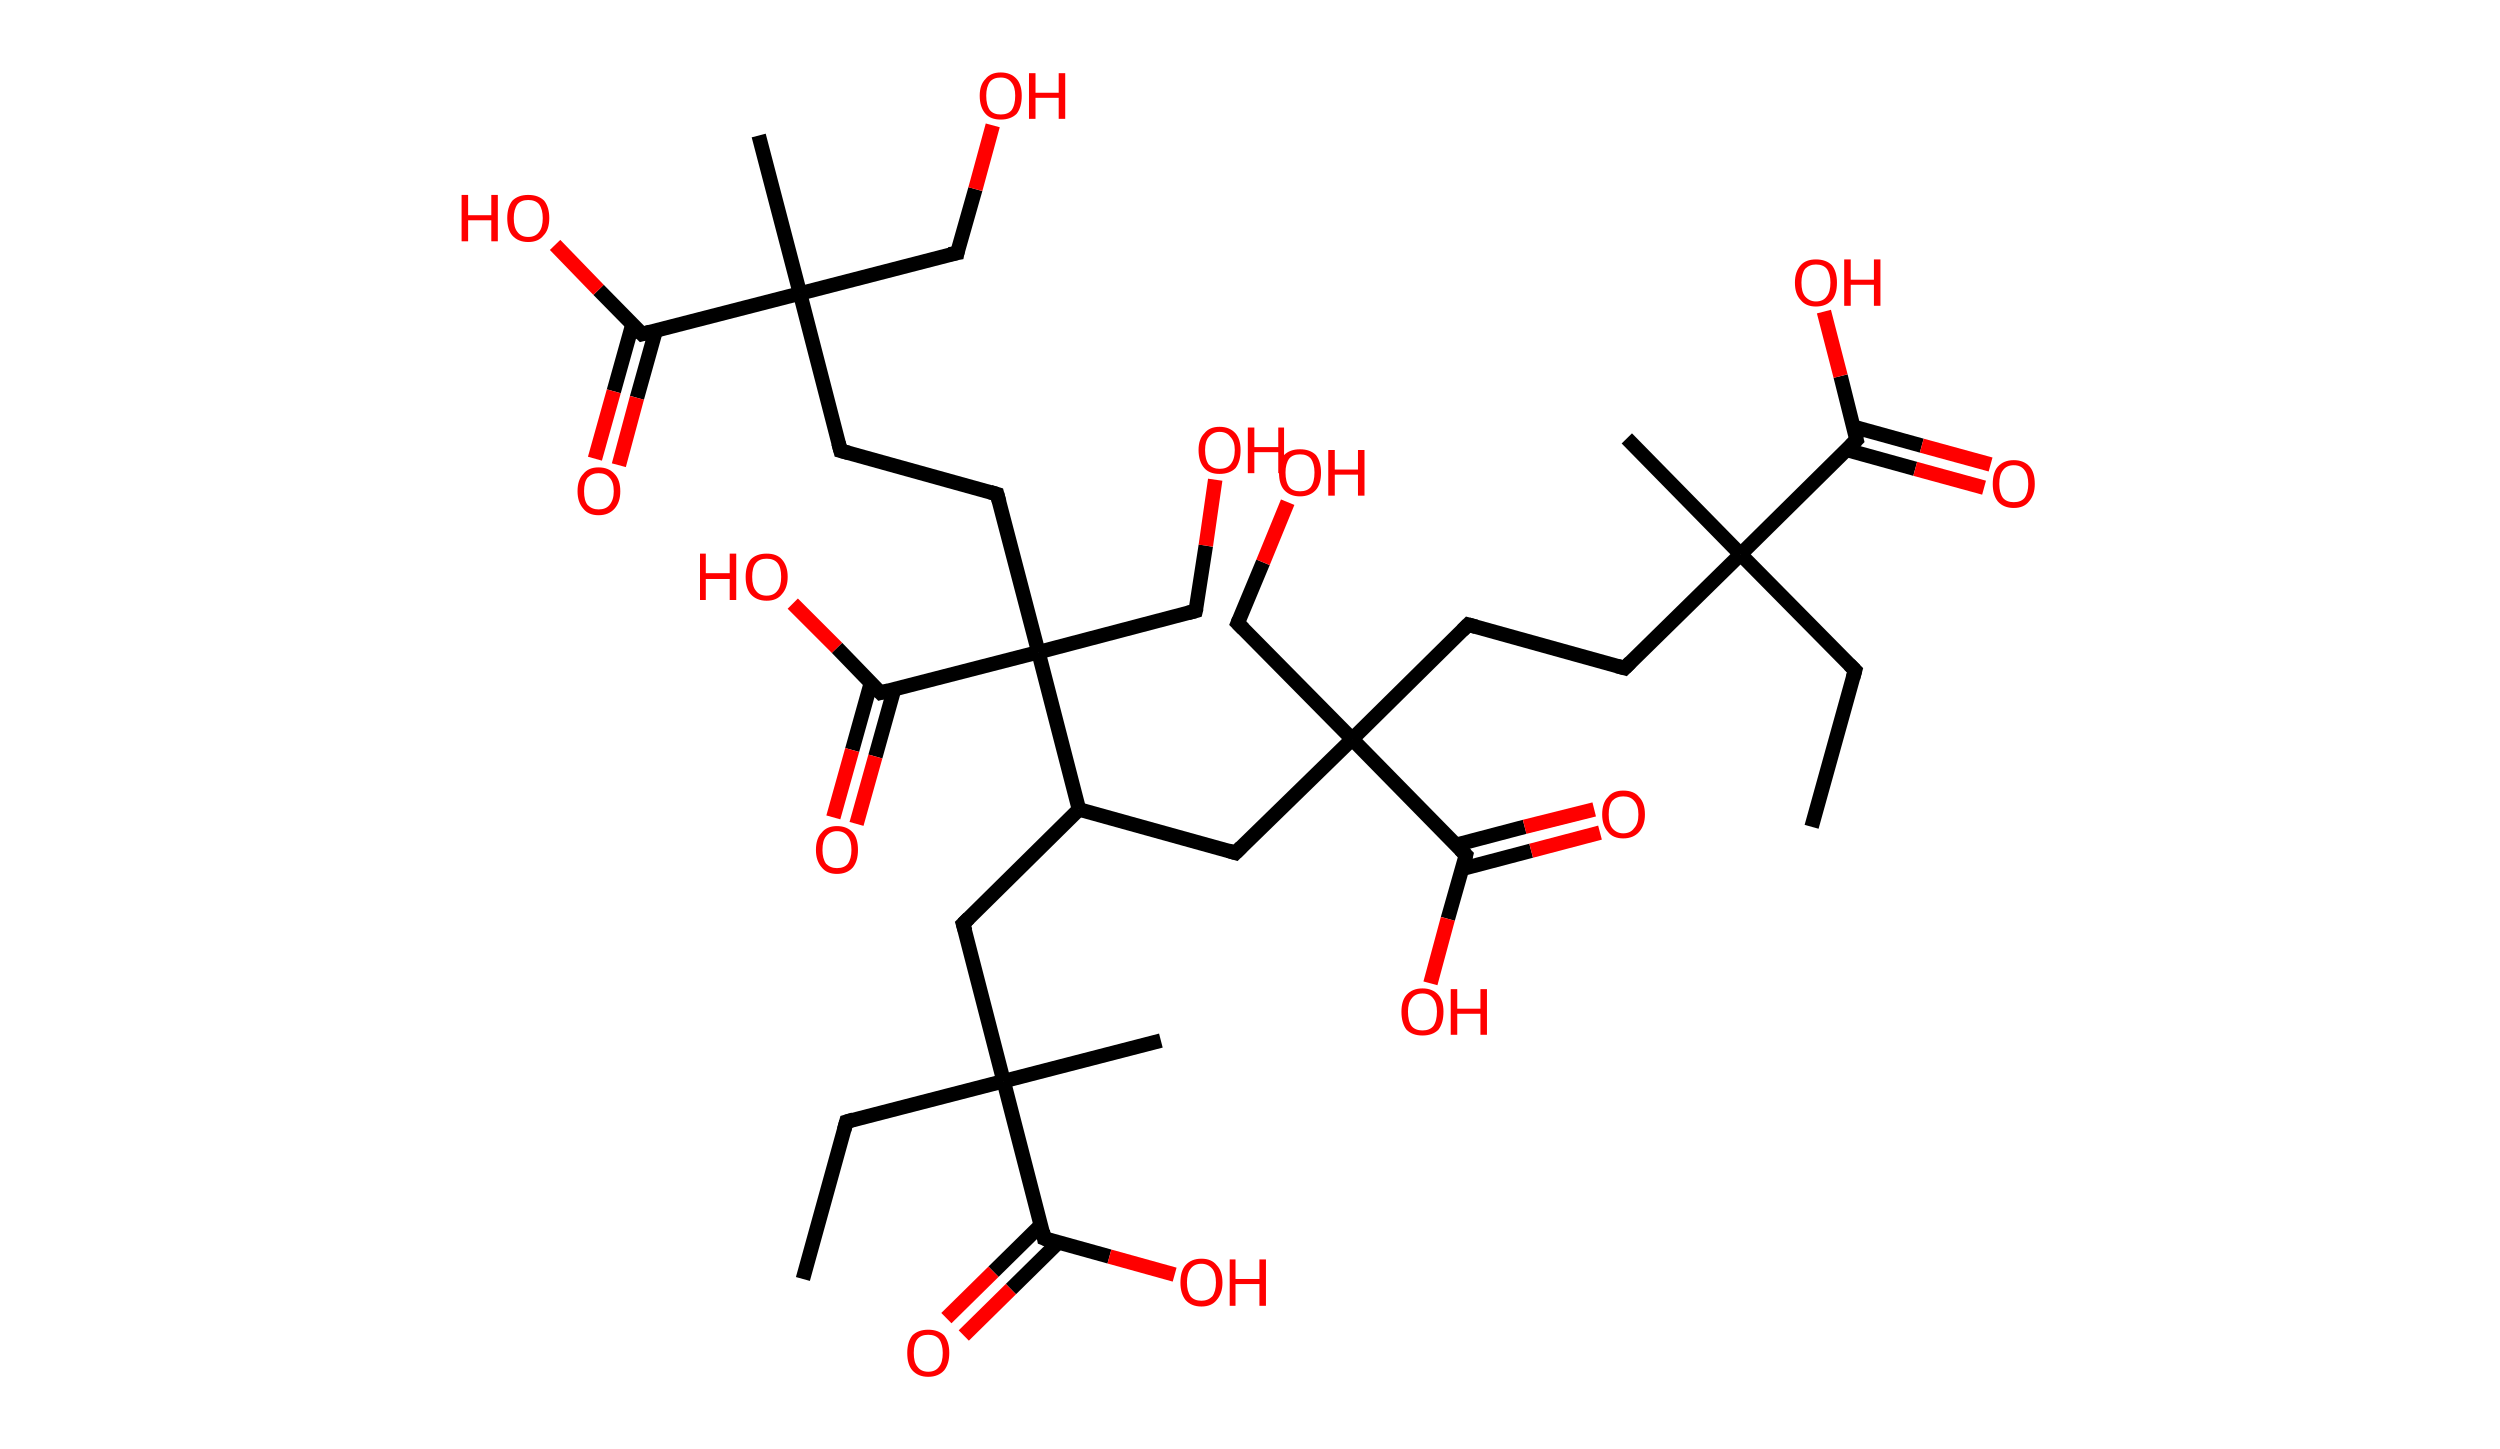 <?xml version='1.0' encoding='ASCII' standalone='yes'?>
<svg xmlns="http://www.w3.org/2000/svg" xmlns:rdkit="http://www.rdkit.org/xml" xmlns:xlink="http://www.w3.org/1999/xlink" version="1.1" baseProfile="full" xml:space="preserve" width="345px" height="200px" viewBox="0 0 345 200">
<!-- END OF HEADER -->
<rect style="opacity:1.0;fill:#FFFFFF;stroke:none" width="345.0" height="200.0" x="0.0" y="0.0"> </rect>
<path class="bond-0 atom-0 atom-1" d="M 250.0,114.1 L 256.0,92.5" style="fill:none;fill-rule:evenodd;stroke:#000000;stroke-width:2.0px;stroke-linecap:butt;stroke-linejoin:miter;stroke-opacity:1"/>
<path class="bond-1 atom-1 atom-2" d="M 256.0,92.5 L 240.2,76.5" style="fill:none;fill-rule:evenodd;stroke:#000000;stroke-width:2.0px;stroke-linecap:butt;stroke-linejoin:miter;stroke-opacity:1"/>
<path class="bond-2 atom-2 atom-3" d="M 240.2,76.5 L 224.5,60.5" style="fill:none;fill-rule:evenodd;stroke:#000000;stroke-width:2.0px;stroke-linecap:butt;stroke-linejoin:miter;stroke-opacity:1"/>
<path class="bond-3 atom-2 atom-4" d="M 240.2,76.5 L 224.2,92.2" style="fill:none;fill-rule:evenodd;stroke:#000000;stroke-width:2.0px;stroke-linecap:butt;stroke-linejoin:miter;stroke-opacity:1"/>
<path class="bond-4 atom-4 atom-5" d="M 224.2,92.2 L 202.6,86.2" style="fill:none;fill-rule:evenodd;stroke:#000000;stroke-width:2.0px;stroke-linecap:butt;stroke-linejoin:miter;stroke-opacity:1"/>
<path class="bond-5 atom-5 atom-6" d="M 202.6,86.2 L 186.6,102.0" style="fill:none;fill-rule:evenodd;stroke:#000000;stroke-width:2.0px;stroke-linecap:butt;stroke-linejoin:miter;stroke-opacity:1"/>
<path class="bond-6 atom-6 atom-7" d="M 186.6,102.0 L 170.8,86.0" style="fill:none;fill-rule:evenodd;stroke:#000000;stroke-width:2.0px;stroke-linecap:butt;stroke-linejoin:miter;stroke-opacity:1"/>
<path class="bond-7 atom-7 atom-8" d="M 170.8,86.0 L 174.3,77.6" style="fill:none;fill-rule:evenodd;stroke:#000000;stroke-width:2.0px;stroke-linecap:butt;stroke-linejoin:miter;stroke-opacity:1"/>
<path class="bond-7 atom-7 atom-8" d="M 174.3,77.6 L 177.7,69.3" style="fill:none;fill-rule:evenodd;stroke:#FF0000;stroke-width:2.0px;stroke-linecap:butt;stroke-linejoin:miter;stroke-opacity:1"/>
<path class="bond-8 atom-6 atom-9" d="M 186.6,102.0 L 170.5,117.7" style="fill:none;fill-rule:evenodd;stroke:#000000;stroke-width:2.0px;stroke-linecap:butt;stroke-linejoin:miter;stroke-opacity:1"/>
<path class="bond-9 atom-9 atom-10" d="M 170.5,117.7 L 148.9,111.7" style="fill:none;fill-rule:evenodd;stroke:#000000;stroke-width:2.0px;stroke-linecap:butt;stroke-linejoin:miter;stroke-opacity:1"/>
<path class="bond-10 atom-10 atom-11" d="M 148.9,111.7 L 132.9,127.5" style="fill:none;fill-rule:evenodd;stroke:#000000;stroke-width:2.0px;stroke-linecap:butt;stroke-linejoin:miter;stroke-opacity:1"/>
<path class="bond-11 atom-11 atom-12" d="M 132.9,127.5 L 138.5,149.2" style="fill:none;fill-rule:evenodd;stroke:#000000;stroke-width:2.0px;stroke-linecap:butt;stroke-linejoin:miter;stroke-opacity:1"/>
<path class="bond-12 atom-12 atom-13" d="M 138.5,149.2 L 160.2,143.6" style="fill:none;fill-rule:evenodd;stroke:#000000;stroke-width:2.0px;stroke-linecap:butt;stroke-linejoin:miter;stroke-opacity:1"/>
<path class="bond-13 atom-12 atom-14" d="M 138.5,149.2 L 116.8,154.8" style="fill:none;fill-rule:evenodd;stroke:#000000;stroke-width:2.0px;stroke-linecap:butt;stroke-linejoin:miter;stroke-opacity:1"/>
<path class="bond-14 atom-14 atom-15" d="M 116.8,154.8 L 110.8,176.5" style="fill:none;fill-rule:evenodd;stroke:#000000;stroke-width:2.0px;stroke-linecap:butt;stroke-linejoin:miter;stroke-opacity:1"/>
<path class="bond-15 atom-12 atom-16" d="M 138.5,149.2 L 144.1,170.9" style="fill:none;fill-rule:evenodd;stroke:#000000;stroke-width:2.0px;stroke-linecap:butt;stroke-linejoin:miter;stroke-opacity:1"/>
<path class="bond-16 atom-16 atom-17" d="M 143.6,169.1 L 137.1,175.5" style="fill:none;fill-rule:evenodd;stroke:#000000;stroke-width:2.0px;stroke-linecap:butt;stroke-linejoin:miter;stroke-opacity:1"/>
<path class="bond-16 atom-16 atom-17" d="M 137.1,175.5 L 130.6,181.9" style="fill:none;fill-rule:evenodd;stroke:#FF0000;stroke-width:2.0px;stroke-linecap:butt;stroke-linejoin:miter;stroke-opacity:1"/>
<path class="bond-16 atom-16 atom-17" d="M 146.0,171.5 L 139.5,177.9" style="fill:none;fill-rule:evenodd;stroke:#000000;stroke-width:2.0px;stroke-linecap:butt;stroke-linejoin:miter;stroke-opacity:1"/>
<path class="bond-16 atom-16 atom-17" d="M 139.5,177.9 L 133.0,184.3" style="fill:none;fill-rule:evenodd;stroke:#FF0000;stroke-width:2.0px;stroke-linecap:butt;stroke-linejoin:miter;stroke-opacity:1"/>
<path class="bond-17 atom-16 atom-18" d="M 144.1,170.9 L 153.1,173.4" style="fill:none;fill-rule:evenodd;stroke:#000000;stroke-width:2.0px;stroke-linecap:butt;stroke-linejoin:miter;stroke-opacity:1"/>
<path class="bond-17 atom-16 atom-18" d="M 153.1,173.4 L 162.1,175.9" style="fill:none;fill-rule:evenodd;stroke:#FF0000;stroke-width:2.0px;stroke-linecap:butt;stroke-linejoin:miter;stroke-opacity:1"/>
<path class="bond-18 atom-10 atom-19" d="M 148.9,111.7 L 143.3,90.0" style="fill:none;fill-rule:evenodd;stroke:#000000;stroke-width:2.0px;stroke-linecap:butt;stroke-linejoin:miter;stroke-opacity:1"/>
<path class="bond-19 atom-19 atom-20" d="M 143.3,90.0 L 165.0,84.3" style="fill:none;fill-rule:evenodd;stroke:#000000;stroke-width:2.0px;stroke-linecap:butt;stroke-linejoin:miter;stroke-opacity:1"/>
<path class="bond-20 atom-20 atom-21" d="M 165.0,84.3 L 166.4,75.3" style="fill:none;fill-rule:evenodd;stroke:#000000;stroke-width:2.0px;stroke-linecap:butt;stroke-linejoin:miter;stroke-opacity:1"/>
<path class="bond-20 atom-20 atom-21" d="M 166.4,75.3 L 167.7,66.2" style="fill:none;fill-rule:evenodd;stroke:#FF0000;stroke-width:2.0px;stroke-linecap:butt;stroke-linejoin:miter;stroke-opacity:1"/>
<path class="bond-21 atom-19 atom-22" d="M 143.3,90.0 L 137.6,68.2" style="fill:none;fill-rule:evenodd;stroke:#000000;stroke-width:2.0px;stroke-linecap:butt;stroke-linejoin:miter;stroke-opacity:1"/>
<path class="bond-22 atom-22 atom-23" d="M 137.6,68.2 L 116.0,62.2" style="fill:none;fill-rule:evenodd;stroke:#000000;stroke-width:2.0px;stroke-linecap:butt;stroke-linejoin:miter;stroke-opacity:1"/>
<path class="bond-23 atom-23 atom-24" d="M 116.0,62.2 L 110.4,40.5" style="fill:none;fill-rule:evenodd;stroke:#000000;stroke-width:2.0px;stroke-linecap:butt;stroke-linejoin:miter;stroke-opacity:1"/>
<path class="bond-24 atom-24 atom-25" d="M 110.4,40.5 L 104.7,18.7" style="fill:none;fill-rule:evenodd;stroke:#000000;stroke-width:2.0px;stroke-linecap:butt;stroke-linejoin:miter;stroke-opacity:1"/>
<path class="bond-25 atom-24 atom-26" d="M 110.4,40.5 L 132.1,34.9" style="fill:none;fill-rule:evenodd;stroke:#000000;stroke-width:2.0px;stroke-linecap:butt;stroke-linejoin:miter;stroke-opacity:1"/>
<path class="bond-26 atom-26 atom-27" d="M 132.1,34.9 L 134.6,26.1" style="fill:none;fill-rule:evenodd;stroke:#000000;stroke-width:2.0px;stroke-linecap:butt;stroke-linejoin:miter;stroke-opacity:1"/>
<path class="bond-26 atom-26 atom-27" d="M 134.6,26.1 L 137.0,17.3" style="fill:none;fill-rule:evenodd;stroke:#FF0000;stroke-width:2.0px;stroke-linecap:butt;stroke-linejoin:miter;stroke-opacity:1"/>
<path class="bond-27 atom-24 atom-28" d="M 110.4,40.5 L 88.6,46.1" style="fill:none;fill-rule:evenodd;stroke:#000000;stroke-width:2.0px;stroke-linecap:butt;stroke-linejoin:miter;stroke-opacity:1"/>
<path class="bond-28 atom-28 atom-29" d="M 87.3,44.7 L 84.7,54.0" style="fill:none;fill-rule:evenodd;stroke:#000000;stroke-width:2.0px;stroke-linecap:butt;stroke-linejoin:miter;stroke-opacity:1"/>
<path class="bond-28 atom-28 atom-29" d="M 84.7,54.0 L 82.1,63.3" style="fill:none;fill-rule:evenodd;stroke:#FF0000;stroke-width:2.0px;stroke-linecap:butt;stroke-linejoin:miter;stroke-opacity:1"/>
<path class="bond-28 atom-28 atom-29" d="M 90.5,45.6 L 87.9,54.9" style="fill:none;fill-rule:evenodd;stroke:#000000;stroke-width:2.0px;stroke-linecap:butt;stroke-linejoin:miter;stroke-opacity:1"/>
<path class="bond-28 atom-28 atom-29" d="M 87.9,54.9 L 85.4,64.2" style="fill:none;fill-rule:evenodd;stroke:#FF0000;stroke-width:2.0px;stroke-linecap:butt;stroke-linejoin:miter;stroke-opacity:1"/>
<path class="bond-29 atom-28 atom-30" d="M 88.6,46.1 L 82.6,40.0" style="fill:none;fill-rule:evenodd;stroke:#000000;stroke-width:2.0px;stroke-linecap:butt;stroke-linejoin:miter;stroke-opacity:1"/>
<path class="bond-29 atom-28 atom-30" d="M 82.6,40.0 L 76.6,33.8" style="fill:none;fill-rule:evenodd;stroke:#FF0000;stroke-width:2.0px;stroke-linecap:butt;stroke-linejoin:miter;stroke-opacity:1"/>
<path class="bond-30 atom-19 atom-31" d="M 143.3,90.0 L 121.5,95.6" style="fill:none;fill-rule:evenodd;stroke:#000000;stroke-width:2.0px;stroke-linecap:butt;stroke-linejoin:miter;stroke-opacity:1"/>
<path class="bond-31 atom-31 atom-32" d="M 120.2,94.2 L 117.6,103.5" style="fill:none;fill-rule:evenodd;stroke:#000000;stroke-width:2.0px;stroke-linecap:butt;stroke-linejoin:miter;stroke-opacity:1"/>
<path class="bond-31 atom-31 atom-32" d="M 117.6,103.5 L 115.0,112.8" style="fill:none;fill-rule:evenodd;stroke:#FF0000;stroke-width:2.0px;stroke-linecap:butt;stroke-linejoin:miter;stroke-opacity:1"/>
<path class="bond-31 atom-31 atom-32" d="M 123.4,95.1 L 120.8,104.4" style="fill:none;fill-rule:evenodd;stroke:#000000;stroke-width:2.0px;stroke-linecap:butt;stroke-linejoin:miter;stroke-opacity:1"/>
<path class="bond-31 atom-31 atom-32" d="M 120.8,104.4 L 118.2,113.7" style="fill:none;fill-rule:evenodd;stroke:#FF0000;stroke-width:2.0px;stroke-linecap:butt;stroke-linejoin:miter;stroke-opacity:1"/>
<path class="bond-32 atom-31 atom-33" d="M 121.5,95.6 L 115.5,89.4" style="fill:none;fill-rule:evenodd;stroke:#000000;stroke-width:2.0px;stroke-linecap:butt;stroke-linejoin:miter;stroke-opacity:1"/>
<path class="bond-32 atom-31 atom-33" d="M 115.5,89.4 L 109.4,83.3" style="fill:none;fill-rule:evenodd;stroke:#FF0000;stroke-width:2.0px;stroke-linecap:butt;stroke-linejoin:miter;stroke-opacity:1"/>
<path class="bond-33 atom-6 atom-34" d="M 186.6,102.0 L 202.3,118.0" style="fill:none;fill-rule:evenodd;stroke:#000000;stroke-width:2.0px;stroke-linecap:butt;stroke-linejoin:miter;stroke-opacity:1"/>
<path class="bond-34 atom-34 atom-35" d="M 201.8,119.9 L 211.3,117.4" style="fill:none;fill-rule:evenodd;stroke:#000000;stroke-width:2.0px;stroke-linecap:butt;stroke-linejoin:miter;stroke-opacity:1"/>
<path class="bond-34 atom-34 atom-35" d="M 211.3,117.4 L 220.8,114.9" style="fill:none;fill-rule:evenodd;stroke:#FF0000;stroke-width:2.0px;stroke-linecap:butt;stroke-linejoin:miter;stroke-opacity:1"/>
<path class="bond-34 atom-34 atom-35" d="M 200.9,116.6 L 210.4,114.1" style="fill:none;fill-rule:evenodd;stroke:#000000;stroke-width:2.0px;stroke-linecap:butt;stroke-linejoin:miter;stroke-opacity:1"/>
<path class="bond-34 atom-34 atom-35" d="M 210.4,114.1 L 220.0,111.7" style="fill:none;fill-rule:evenodd;stroke:#FF0000;stroke-width:2.0px;stroke-linecap:butt;stroke-linejoin:miter;stroke-opacity:1"/>
<path class="bond-35 atom-34 atom-36" d="M 202.3,118.0 L 199.8,126.8" style="fill:none;fill-rule:evenodd;stroke:#000000;stroke-width:2.0px;stroke-linecap:butt;stroke-linejoin:miter;stroke-opacity:1"/>
<path class="bond-35 atom-34 atom-36" d="M 199.8,126.8 L 197.4,135.7" style="fill:none;fill-rule:evenodd;stroke:#FF0000;stroke-width:2.0px;stroke-linecap:butt;stroke-linejoin:miter;stroke-opacity:1"/>
<path class="bond-36 atom-2 atom-37" d="M 240.2,76.5 L 256.2,60.7" style="fill:none;fill-rule:evenodd;stroke:#000000;stroke-width:2.0px;stroke-linecap:butt;stroke-linejoin:miter;stroke-opacity:1"/>
<path class="bond-37 atom-37 atom-38" d="M 254.9,62.1 L 264.3,64.7" style="fill:none;fill-rule:evenodd;stroke:#000000;stroke-width:2.0px;stroke-linecap:butt;stroke-linejoin:miter;stroke-opacity:1"/>
<path class="bond-37 atom-37 atom-38" d="M 264.3,64.7 L 273.8,67.3" style="fill:none;fill-rule:evenodd;stroke:#FF0000;stroke-width:2.0px;stroke-linecap:butt;stroke-linejoin:miter;stroke-opacity:1"/>
<path class="bond-37 atom-37 atom-38" d="M 255.8,58.9 L 265.2,61.5" style="fill:none;fill-rule:evenodd;stroke:#000000;stroke-width:2.0px;stroke-linecap:butt;stroke-linejoin:miter;stroke-opacity:1"/>
<path class="bond-37 atom-37 atom-38" d="M 265.2,61.5 L 274.7,64.1" style="fill:none;fill-rule:evenodd;stroke:#FF0000;stroke-width:2.0px;stroke-linecap:butt;stroke-linejoin:miter;stroke-opacity:1"/>
<path class="bond-38 atom-37 atom-39" d="M 256.2,60.7 L 254.0,51.9" style="fill:none;fill-rule:evenodd;stroke:#000000;stroke-width:2.0px;stroke-linecap:butt;stroke-linejoin:miter;stroke-opacity:1"/>
<path class="bond-38 atom-37 atom-39" d="M 254.0,51.9 L 251.7,43.0" style="fill:none;fill-rule:evenodd;stroke:#FF0000;stroke-width:2.0px;stroke-linecap:butt;stroke-linejoin:miter;stroke-opacity:1"/>
<path d="M 255.7,93.6 L 256.0,92.5 L 255.2,91.7" style="fill:none;stroke:#000000;stroke-width:2.0px;stroke-linecap:butt;stroke-linejoin:miter;stroke-opacity:1;"/>
<path d="M 225.0,91.4 L 224.2,92.2 L 223.1,91.9" style="fill:none;stroke:#000000;stroke-width:2.0px;stroke-linecap:butt;stroke-linejoin:miter;stroke-opacity:1;"/>
<path d="M 203.7,86.5 L 202.6,86.2 L 201.8,87.0" style="fill:none;stroke:#000000;stroke-width:2.0px;stroke-linecap:butt;stroke-linejoin:miter;stroke-opacity:1;"/>
<path d="M 171.6,86.8 L 170.8,86.0 L 171.0,85.5" style="fill:none;stroke:#000000;stroke-width:2.0px;stroke-linecap:butt;stroke-linejoin:miter;stroke-opacity:1;"/>
<path d="M 171.3,116.9 L 170.5,117.7 L 169.5,117.4" style="fill:none;stroke:#000000;stroke-width:2.0px;stroke-linecap:butt;stroke-linejoin:miter;stroke-opacity:1;"/>
<path d="M 133.7,126.7 L 132.9,127.5 L 133.2,128.5" style="fill:none;stroke:#000000;stroke-width:2.0px;stroke-linecap:butt;stroke-linejoin:miter;stroke-opacity:1;"/>
<path d="M 117.8,154.5 L 116.8,154.8 L 116.5,155.9" style="fill:none;stroke:#000000;stroke-width:2.0px;stroke-linecap:butt;stroke-linejoin:miter;stroke-opacity:1;"/>
<path d="M 143.9,169.9 L 144.1,170.9 L 144.6,171.1" style="fill:none;stroke:#000000;stroke-width:2.0px;stroke-linecap:butt;stroke-linejoin:miter;stroke-opacity:1;"/>
<path d="M 163.9,84.6 L 165.0,84.3 L 165.1,83.9" style="fill:none;stroke:#000000;stroke-width:2.0px;stroke-linecap:butt;stroke-linejoin:miter;stroke-opacity:1;"/>
<path d="M 137.9,69.3 L 137.6,68.2 L 136.6,67.9" style="fill:none;stroke:#000000;stroke-width:2.0px;stroke-linecap:butt;stroke-linejoin:miter;stroke-opacity:1;"/>
<path d="M 117.1,62.5 L 116.0,62.2 L 115.7,61.1" style="fill:none;stroke:#000000;stroke-width:2.0px;stroke-linecap:butt;stroke-linejoin:miter;stroke-opacity:1;"/>
<path d="M 131.0,35.1 L 132.1,34.9 L 132.2,34.4" style="fill:none;stroke:#000000;stroke-width:2.0px;stroke-linecap:butt;stroke-linejoin:miter;stroke-opacity:1;"/>
<path d="M 89.7,45.8 L 88.6,46.1 L 88.3,45.8" style="fill:none;stroke:#000000;stroke-width:2.0px;stroke-linecap:butt;stroke-linejoin:miter;stroke-opacity:1;"/>
<path d="M 122.6,95.3 L 121.5,95.6 L 121.2,95.3" style="fill:none;stroke:#000000;stroke-width:2.0px;stroke-linecap:butt;stroke-linejoin:miter;stroke-opacity:1;"/>
<path d="M 201.5,117.2 L 202.3,118.0 L 202.2,118.4" style="fill:none;stroke:#000000;stroke-width:2.0px;stroke-linecap:butt;stroke-linejoin:miter;stroke-opacity:1;"/>
<path d="M 255.4,61.5 L 256.2,60.7 L 256.1,60.3" style="fill:none;stroke:#000000;stroke-width:2.0px;stroke-linecap:butt;stroke-linejoin:miter;stroke-opacity:1;"/>
<path class="atom-8" d="M 176.5 65.2 Q 176.5 63.7, 177.2 62.8 Q 178.0 62.0, 179.4 62.0 Q 180.8 62.0, 181.6 62.8 Q 182.3 63.7, 182.3 65.2 Q 182.3 66.8, 181.6 67.6 Q 180.8 68.5, 179.4 68.5 Q 178.0 68.5, 177.2 67.6 Q 176.5 66.8, 176.5 65.2 M 179.4 67.8 Q 180.4 67.8, 180.9 67.2 Q 181.4 66.5, 181.4 65.2 Q 181.4 64.0, 180.9 63.3 Q 180.4 62.7, 179.4 62.7 Q 178.4 62.7, 177.9 63.3 Q 177.4 64.0, 177.4 65.2 Q 177.4 66.5, 177.9 67.2 Q 178.4 67.8, 179.4 67.8 " fill="#FF0000"/>
<path class="atom-8" d="M 183.3 62.1 L 184.2 62.1 L 184.2 64.8 L 187.4 64.8 L 187.4 62.1 L 188.3 62.1 L 188.3 68.4 L 187.4 68.4 L 187.4 65.5 L 184.2 65.5 L 184.2 68.4 L 183.3 68.4 L 183.3 62.1 " fill="#FF0000"/>
<path class="atom-17" d="M 125.2 186.7 Q 125.2 185.2, 125.9 184.3 Q 126.7 183.5, 128.1 183.5 Q 129.5 183.5, 130.3 184.3 Q 131.0 185.2, 131.0 186.7 Q 131.0 188.2, 130.3 189.1 Q 129.5 190.0, 128.1 190.0 Q 126.7 190.0, 125.9 189.1 Q 125.2 188.3, 125.2 186.7 M 128.1 189.3 Q 129.1 189.3, 129.6 188.6 Q 130.1 188.0, 130.1 186.7 Q 130.1 185.5, 129.6 184.8 Q 129.1 184.2, 128.1 184.2 Q 127.1 184.2, 126.6 184.8 Q 126.1 185.4, 126.1 186.7 Q 126.1 188.0, 126.6 188.6 Q 127.1 189.3, 128.1 189.3 " fill="#FF0000"/>
<path class="atom-18" d="M 162.9 177.0 Q 162.9 175.4, 163.6 174.6 Q 164.4 173.7, 165.8 173.7 Q 167.2 173.7, 167.9 174.6 Q 168.7 175.4, 168.7 177.0 Q 168.7 178.5, 167.9 179.4 Q 167.2 180.3, 165.8 180.3 Q 164.4 180.3, 163.6 179.4 Q 162.9 178.5, 162.9 177.0 M 165.8 179.5 Q 166.7 179.5, 167.3 178.9 Q 167.8 178.2, 167.8 177.0 Q 167.8 175.7, 167.3 175.1 Q 166.7 174.4, 165.8 174.4 Q 164.8 174.4, 164.3 175.1 Q 163.8 175.7, 163.8 177.0 Q 163.8 178.2, 164.3 178.9 Q 164.8 179.5, 165.8 179.5 " fill="#FF0000"/>
<path class="atom-18" d="M 169.7 173.8 L 170.5 173.8 L 170.5 176.5 L 173.8 176.5 L 173.8 173.8 L 174.7 173.8 L 174.7 180.2 L 173.8 180.2 L 173.8 177.2 L 170.5 177.2 L 170.5 180.2 L 169.7 180.2 L 169.7 173.8 " fill="#FF0000"/>
<path class="atom-21" d="M 165.4 62.1 Q 165.4 60.6, 166.2 59.8 Q 166.9 58.9, 168.3 58.9 Q 169.7 58.9, 170.5 59.8 Q 171.2 60.6, 171.2 62.1 Q 171.2 63.7, 170.5 64.6 Q 169.7 65.4, 168.3 65.4 Q 166.9 65.4, 166.2 64.6 Q 165.4 63.7, 165.4 62.1 M 168.3 64.7 Q 169.3 64.7, 169.8 64.1 Q 170.4 63.4, 170.4 62.1 Q 170.4 60.9, 169.8 60.3 Q 169.3 59.6, 168.3 59.6 Q 167.4 59.6, 166.8 60.3 Q 166.3 60.9, 166.3 62.1 Q 166.3 63.4, 166.8 64.1 Q 167.4 64.7, 168.3 64.7 " fill="#FF0000"/>
<path class="atom-21" d="M 172.2 59.0 L 173.1 59.0 L 173.1 61.7 L 176.4 61.7 L 176.4 59.0 L 177.2 59.0 L 177.2 65.3 L 176.4 65.3 L 176.4 62.4 L 173.1 62.4 L 173.1 65.3 L 172.2 65.3 L 172.2 59.0 " fill="#FF0000"/>
<path class="atom-27" d="M 135.2 13.2 Q 135.2 11.7, 136.0 10.9 Q 136.7 10.0, 138.1 10.0 Q 139.5 10.0, 140.3 10.9 Q 141.0 11.7, 141.0 13.2 Q 141.0 14.8, 140.3 15.7 Q 139.5 16.5, 138.1 16.5 Q 136.7 16.5, 136.0 15.7 Q 135.2 14.8, 135.2 13.2 M 138.1 15.8 Q 139.1 15.8, 139.6 15.2 Q 140.1 14.5, 140.1 13.2 Q 140.1 12.0, 139.6 11.4 Q 139.1 10.7, 138.1 10.7 Q 137.1 10.7, 136.6 11.3 Q 136.1 12.0, 136.1 13.2 Q 136.1 14.5, 136.6 15.2 Q 137.1 15.8, 138.1 15.8 " fill="#FF0000"/>
<path class="atom-27" d="M 142.0 10.1 L 142.9 10.1 L 142.9 12.8 L 146.1 12.8 L 146.1 10.1 L 147.0 10.1 L 147.0 16.4 L 146.1 16.4 L 146.1 13.5 L 142.9 13.5 L 142.9 16.4 L 142.0 16.4 L 142.0 10.1 " fill="#FF0000"/>
<path class="atom-29" d="M 79.7 67.8 Q 79.7 66.2, 80.5 65.4 Q 81.2 64.5, 82.6 64.5 Q 84.0 64.5, 84.8 65.4 Q 85.6 66.2, 85.6 67.8 Q 85.6 69.3, 84.8 70.2 Q 84.0 71.1, 82.6 71.1 Q 81.2 71.1, 80.5 70.2 Q 79.7 69.3, 79.7 67.8 M 82.6 70.3 Q 83.6 70.3, 84.1 69.7 Q 84.7 69.0, 84.7 67.8 Q 84.7 66.5, 84.1 65.9 Q 83.6 65.3, 82.6 65.3 Q 81.7 65.3, 81.1 65.9 Q 80.6 66.5, 80.6 67.8 Q 80.6 69.1, 81.1 69.7 Q 81.7 70.3, 82.6 70.3 " fill="#FF0000"/>
<path class="atom-30" d="M 63.7 26.9 L 64.6 26.9 L 64.6 29.7 L 67.8 29.7 L 67.8 26.9 L 68.7 26.9 L 68.7 33.3 L 67.8 33.3 L 67.8 30.4 L 64.6 30.4 L 64.6 33.3 L 63.7 33.3 L 63.7 26.9 " fill="#FF0000"/>
<path class="atom-30" d="M 70.0 30.1 Q 70.0 28.6, 70.7 27.7 Q 71.5 26.9, 72.9 26.9 Q 74.3 26.9, 75.1 27.7 Q 75.8 28.6, 75.8 30.1 Q 75.8 31.7, 75.0 32.5 Q 74.3 33.4, 72.9 33.4 Q 71.5 33.4, 70.7 32.5 Q 70.0 31.7, 70.0 30.1 M 72.9 32.7 Q 73.9 32.7, 74.4 32.0 Q 74.9 31.4, 74.9 30.1 Q 74.9 28.9, 74.4 28.2 Q 73.9 27.6, 72.9 27.6 Q 71.9 27.6, 71.4 28.2 Q 70.9 28.9, 70.9 30.1 Q 70.9 31.4, 71.4 32.0 Q 71.9 32.7, 72.9 32.7 " fill="#FF0000"/>
<path class="atom-32" d="M 112.6 117.3 Q 112.6 115.7, 113.4 114.9 Q 114.1 114.0, 115.5 114.0 Q 116.9 114.0, 117.7 114.9 Q 118.4 115.7, 118.4 117.3 Q 118.4 118.8, 117.7 119.7 Q 116.9 120.6, 115.5 120.6 Q 114.1 120.6, 113.4 119.7 Q 112.6 118.8, 112.6 117.3 M 115.5 119.8 Q 116.5 119.8, 117.0 119.2 Q 117.5 118.5, 117.5 117.3 Q 117.5 116.0, 117.0 115.4 Q 116.5 114.7, 115.5 114.7 Q 114.6 114.7, 114.0 115.4 Q 113.5 116.0, 113.5 117.3 Q 113.5 118.5, 114.0 119.2 Q 114.6 119.8, 115.5 119.8 " fill="#FF0000"/>
<path class="atom-33" d="M 96.6 76.4 L 97.4 76.4 L 97.4 79.1 L 100.7 79.1 L 100.7 76.4 L 101.6 76.4 L 101.6 82.8 L 100.7 82.8 L 100.7 79.9 L 97.4 79.9 L 97.4 82.8 L 96.6 82.8 L 96.6 76.4 " fill="#FF0000"/>
<path class="atom-33" d="M 102.9 79.6 Q 102.9 78.1, 103.6 77.2 Q 104.4 76.4, 105.8 76.4 Q 107.2 76.4, 107.9 77.2 Q 108.7 78.1, 108.7 79.6 Q 108.7 81.1, 107.9 82.0 Q 107.2 82.9, 105.8 82.9 Q 104.4 82.9, 103.6 82.0 Q 102.9 81.2, 102.9 79.6 M 105.8 82.2 Q 106.8 82.2, 107.3 81.5 Q 107.8 80.9, 107.8 79.6 Q 107.8 78.3, 107.3 77.7 Q 106.8 77.1, 105.8 77.1 Q 104.8 77.1, 104.3 77.7 Q 103.8 78.3, 103.8 79.6 Q 103.8 80.9, 104.3 81.5 Q 104.8 82.2, 105.8 82.2 " fill="#FF0000"/>
<path class="atom-35" d="M 221.1 112.4 Q 221.1 110.8, 221.9 110.0 Q 222.6 109.1, 224.0 109.1 Q 225.5 109.1, 226.2 110.0 Q 227.0 110.8, 227.0 112.4 Q 227.0 113.9, 226.2 114.8 Q 225.4 115.7, 224.0 115.7 Q 222.6 115.7, 221.9 114.8 Q 221.1 113.9, 221.1 112.4 M 224.0 115.0 Q 225.0 115.0, 225.5 114.3 Q 226.1 113.7, 226.1 112.4 Q 226.1 111.1, 225.5 110.5 Q 225.0 109.9, 224.0 109.9 Q 223.1 109.9, 222.5 110.5 Q 222.0 111.1, 222.0 112.4 Q 222.0 113.7, 222.5 114.3 Q 223.1 115.0, 224.0 115.0 " fill="#FF0000"/>
<path class="atom-36" d="M 193.4 139.6 Q 193.4 138.1, 194.1 137.3 Q 194.9 136.4, 196.3 136.4 Q 197.7 136.4, 198.5 137.3 Q 199.2 138.1, 199.2 139.6 Q 199.2 141.2, 198.5 142.1 Q 197.7 142.9, 196.3 142.9 Q 194.9 142.9, 194.1 142.1 Q 193.4 141.2, 193.4 139.6 M 196.3 142.2 Q 197.3 142.2, 197.8 141.6 Q 198.3 140.9, 198.3 139.6 Q 198.3 138.4, 197.8 137.8 Q 197.3 137.1, 196.3 137.1 Q 195.3 137.1, 194.8 137.8 Q 194.3 138.4, 194.3 139.6 Q 194.3 140.9, 194.8 141.6 Q 195.3 142.2, 196.3 142.2 " fill="#FF0000"/>
<path class="atom-36" d="M 200.2 136.5 L 201.1 136.5 L 201.1 139.2 L 204.3 139.2 L 204.3 136.5 L 205.2 136.5 L 205.2 142.8 L 204.3 142.8 L 204.3 139.9 L 201.1 139.9 L 201.1 142.8 L 200.2 142.8 L 200.2 136.5 " fill="#FF0000"/>
<path class="atom-38" d="M 275.0 66.8 Q 275.0 65.2, 275.7 64.4 Q 276.5 63.5, 277.9 63.5 Q 279.3 63.5, 280.1 64.4 Q 280.8 65.2, 280.8 66.8 Q 280.8 68.3, 280.0 69.2 Q 279.3 70.1, 277.9 70.1 Q 276.5 70.1, 275.7 69.2 Q 275.0 68.3, 275.0 66.8 M 277.9 69.3 Q 278.9 69.3, 279.4 68.7 Q 279.9 68.0, 279.9 66.8 Q 279.9 65.5, 279.4 64.9 Q 278.9 64.2, 277.9 64.2 Q 276.9 64.2, 276.4 64.9 Q 275.9 65.5, 275.9 66.8 Q 275.9 68.0, 276.4 68.7 Q 276.9 69.3, 277.9 69.3 " fill="#FF0000"/>
<path class="atom-39" d="M 247.7 39.0 Q 247.7 37.5, 248.5 36.6 Q 249.2 35.8, 250.6 35.8 Q 252.0 35.8, 252.8 36.6 Q 253.5 37.5, 253.5 39.0 Q 253.5 40.6, 252.8 41.4 Q 252.0 42.3, 250.6 42.3 Q 249.2 42.3, 248.5 41.4 Q 247.7 40.6, 247.7 39.0 M 250.6 41.6 Q 251.6 41.6, 252.1 40.9 Q 252.6 40.3, 252.6 39.0 Q 252.6 37.8, 252.1 37.1 Q 251.6 36.5, 250.6 36.5 Q 249.7 36.5, 249.1 37.1 Q 248.6 37.8, 248.6 39.0 Q 248.6 40.3, 249.1 40.9 Q 249.7 41.6, 250.6 41.6 " fill="#FF0000"/>
<path class="atom-39" d="M 254.5 35.8 L 255.4 35.8 L 255.4 38.6 L 258.6 38.6 L 258.6 35.8 L 259.5 35.8 L 259.5 42.2 L 258.6 42.2 L 258.6 39.3 L 255.4 39.3 L 255.4 42.2 L 254.5 42.2 L 254.5 35.8 " fill="#FF0000"/>
</svg>
